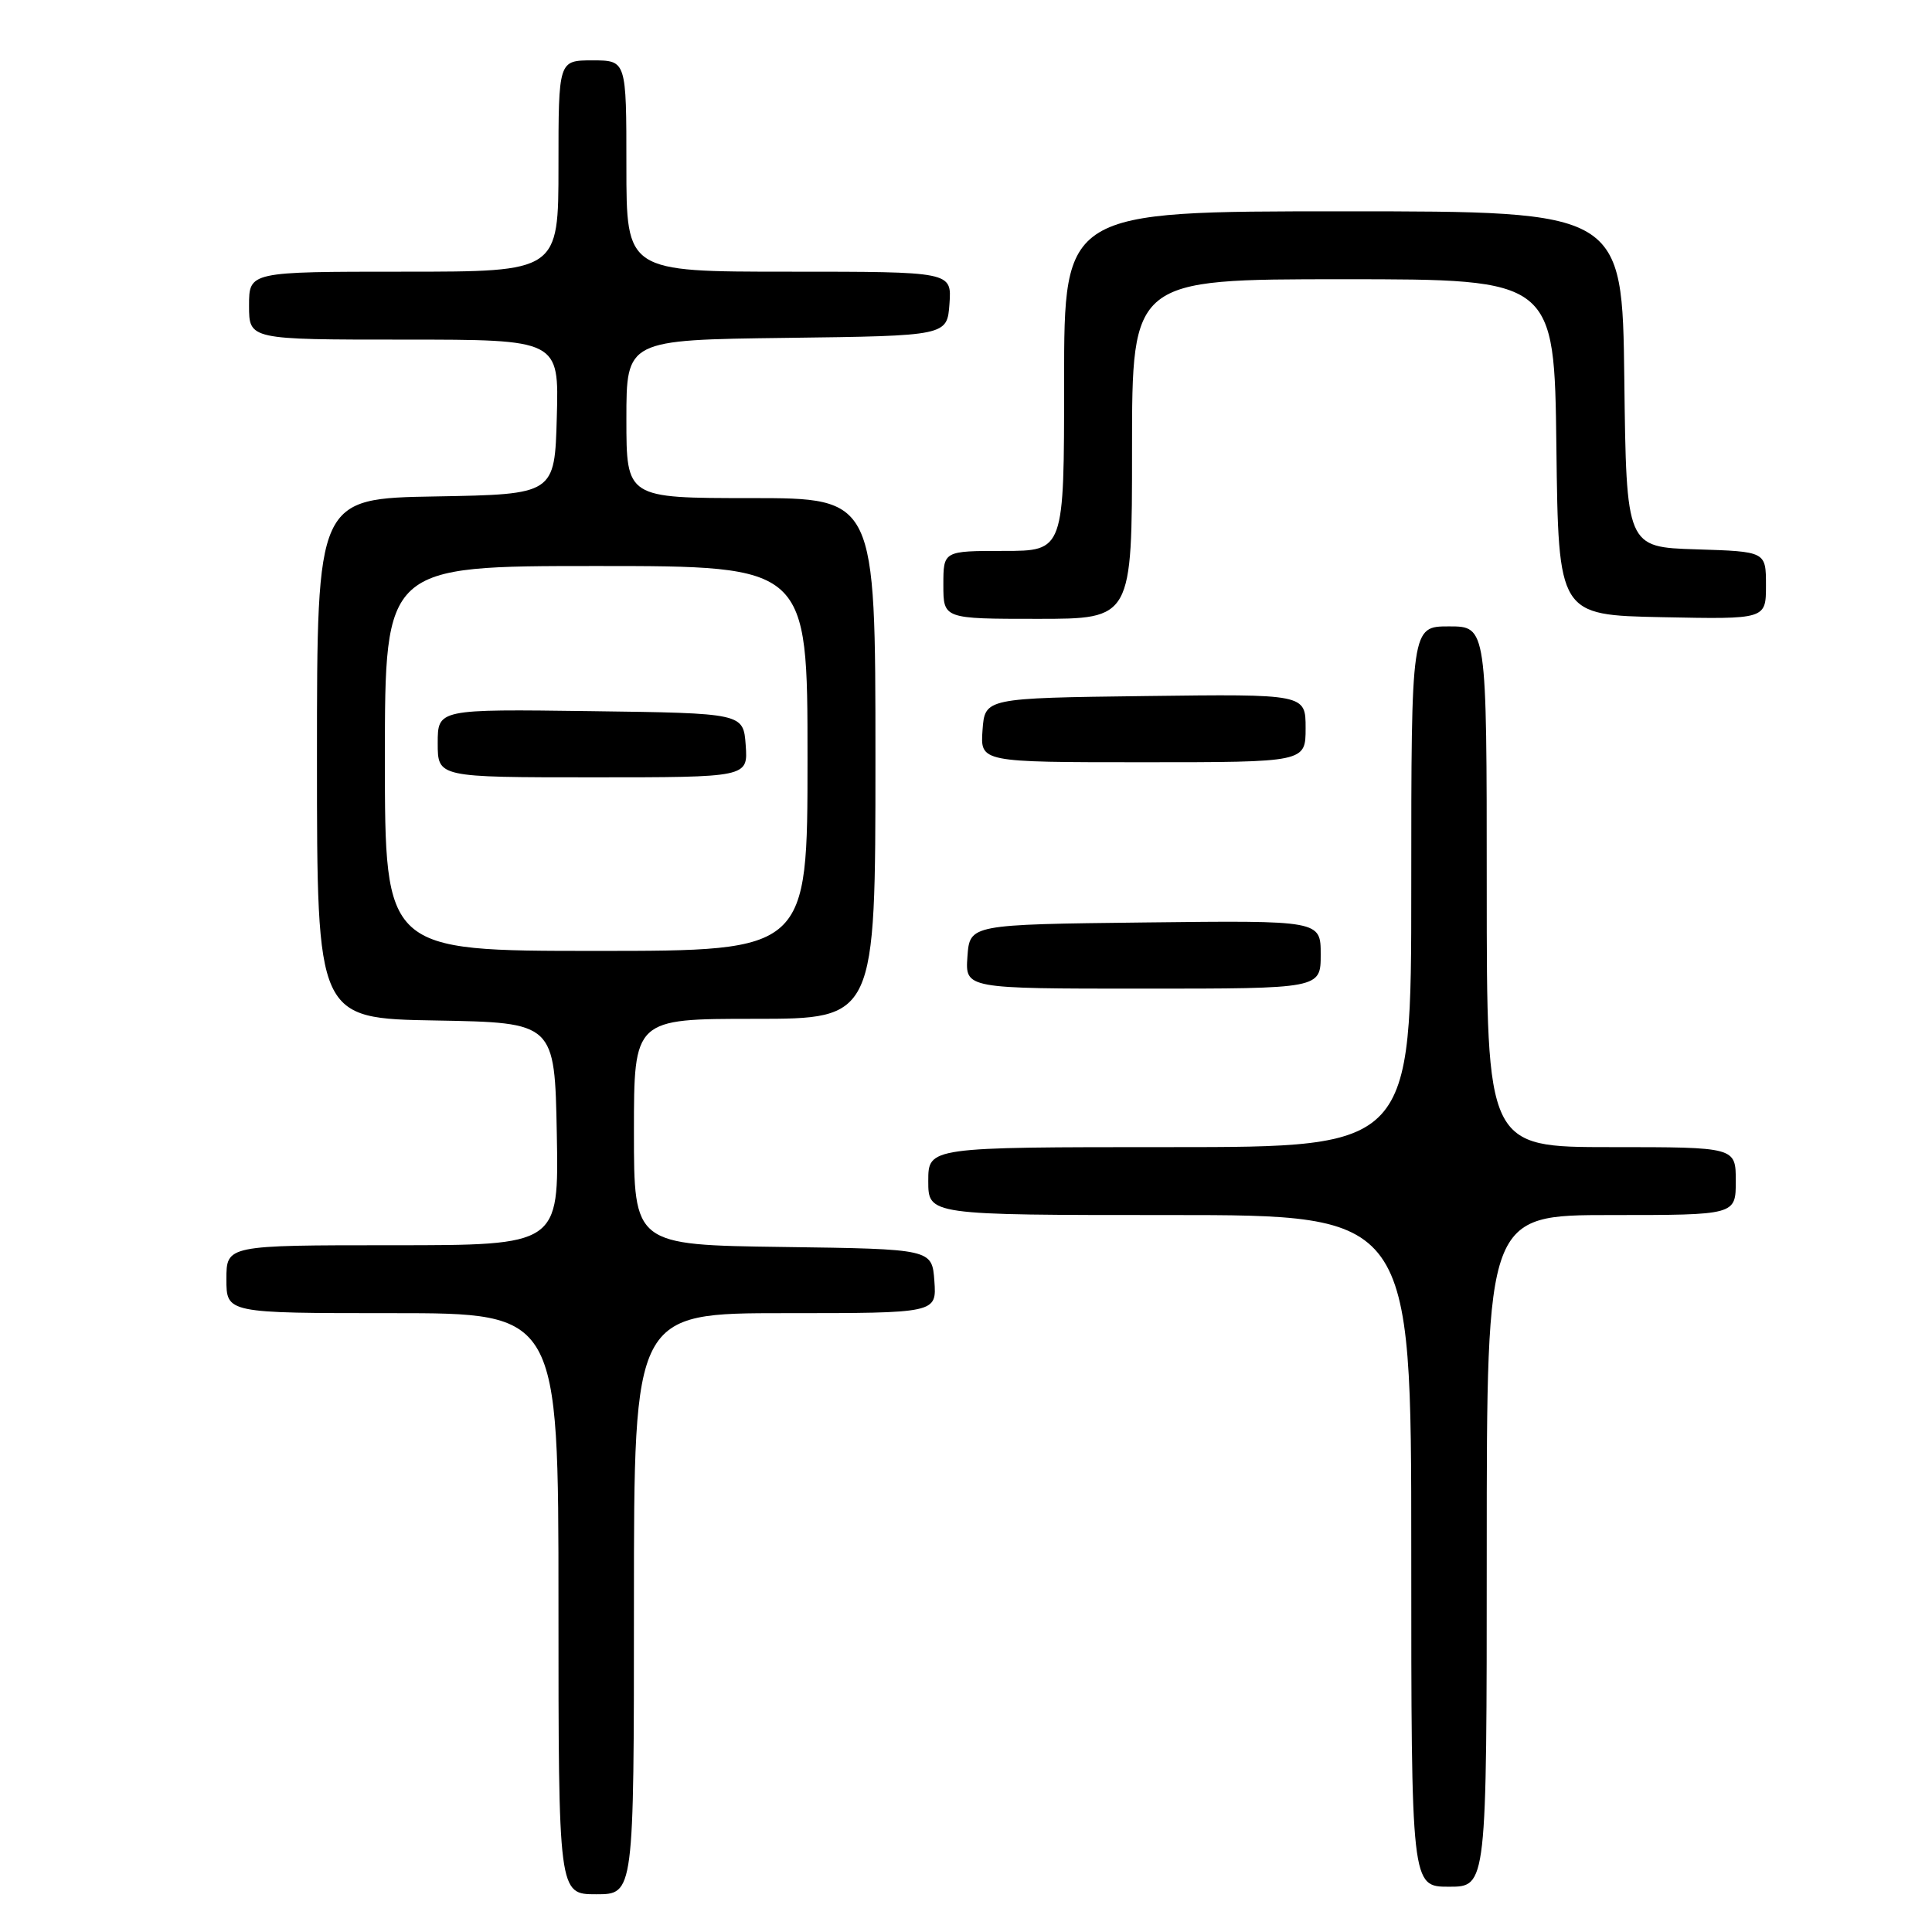 <?xml version="1.0" encoding="UTF-8" standalone="no"?>
<!DOCTYPE svg PUBLIC "-//W3C//DTD SVG 1.1//EN" "http://www.w3.org/Graphics/SVG/1.1/DTD/svg11.dtd" >
<svg xmlns="http://www.w3.org/2000/svg" xmlns:xlink="http://www.w3.org/1999/xlink" version="1.1" viewBox="0 0 256 256">
 <g >
 <path fill="currentColor"
d=" M 84.00 212.50 C 84.00 174.00 84.00 174.00 104.06 174.00 C 124.11 174.00 124.11 174.00 123.81 169.75 C 123.50 165.50 123.50 165.50 103.75 165.23 C 84.00 164.96 84.00 164.96 84.00 149.98 C 84.00 135.00 84.00 135.00 100.00 135.00 C 116.00 135.00 116.00 135.00 116.00 100.50 C 116.00 66.00 116.00 66.00 99.50 66.00 C 83.00 66.00 83.00 66.00 83.00 55.52 C 83.00 45.04 83.00 45.04 104.25 44.77 C 125.50 44.50 125.50 44.50 125.81 40.25 C 126.11 36.00 126.11 36.00 104.56 36.00 C 83.00 36.00 83.00 36.00 83.00 22.00 C 83.00 8.00 83.00 8.00 78.50 8.00 C 74.00 8.00 74.00 8.00 74.00 22.00 C 74.00 36.00 74.00 36.00 53.50 36.00 C 33.00 36.00 33.00 36.00 33.00 40.50 C 33.00 45.00 33.00 45.00 53.53 45.00 C 74.07 45.00 74.07 45.00 73.78 55.25 C 73.50 65.50 73.50 65.50 57.75 65.78 C 42.00 66.05 42.00 66.05 42.00 100.50 C 42.00 134.95 42.00 134.95 57.75 135.22 C 73.50 135.50 73.50 135.50 73.78 150.25 C 74.05 165.00 74.05 165.00 52.03 165.00 C 30.00 165.00 30.00 165.00 30.00 169.50 C 30.00 174.00 30.00 174.00 52.00 174.00 C 74.00 174.00 74.00 174.00 74.00 212.50 C 74.00 251.00 74.00 251.00 79.00 251.00 C 84.00 251.00 84.00 251.00 84.00 212.50 Z  M 197.00 205.50 C 197.00 161.00 197.00 161.00 213.50 161.00 C 230.00 161.00 230.00 161.00 230.00 156.50 C 230.00 152.00 230.00 152.00 213.50 152.00 C 197.00 152.00 197.00 152.00 197.00 117.50 C 197.00 83.00 197.00 83.00 192.00 83.00 C 187.00 83.00 187.00 83.00 187.00 117.50 C 187.00 152.00 187.00 152.00 155.00 152.00 C 123.00 152.00 123.00 152.00 123.00 156.50 C 123.00 161.00 123.00 161.00 155.00 161.00 C 187.00 161.00 187.00 161.00 187.00 205.50 C 187.00 250.00 187.00 250.00 192.00 250.00 C 197.00 250.00 197.00 250.00 197.00 205.50 Z  M 175.00 126.48 C 175.00 121.96 175.00 121.96 151.75 122.23 C 128.50 122.50 128.50 122.50 128.19 126.75 C 127.89 131.00 127.89 131.00 151.44 131.00 C 175.00 131.00 175.00 131.00 175.00 126.48 Z  M 173.00 96.48 C 173.00 91.96 173.00 91.96 151.75 92.23 C 130.50 92.50 130.50 92.50 130.19 96.75 C 129.89 101.00 129.89 101.00 151.44 101.00 C 173.00 101.00 173.00 101.00 173.00 96.48 Z  M 150.00 59.50 C 150.00 37.00 150.00 37.00 177.98 37.00 C 205.96 37.00 205.96 37.00 206.23 59.25 C 206.50 81.50 206.50 81.50 220.25 81.78 C 234.00 82.06 234.00 82.06 234.00 77.57 C 234.00 73.08 234.00 73.08 224.75 72.79 C 215.50 72.50 215.50 72.50 215.23 50.25 C 214.96 28.00 214.96 28.00 177.98 28.00 C 141.00 28.00 141.00 28.00 141.00 50.50 C 141.00 73.00 141.00 73.00 133.00 73.00 C 125.00 73.00 125.00 73.00 125.00 77.50 C 125.00 82.00 125.00 82.00 137.50 82.00 C 150.00 82.00 150.00 82.00 150.00 59.50 Z  M 51.00 100.50 C 51.00 75.00 51.00 75.00 79.00 75.00 C 107.00 75.00 107.00 75.00 107.00 100.50 C 107.00 126.00 107.00 126.00 79.00 126.00 C 51.00 126.00 51.00 126.00 51.00 100.50 Z  M 98.81 98.75 C 98.50 94.50 98.50 94.50 78.25 94.23 C 58.00 93.96 58.00 93.96 58.00 98.48 C 58.00 103.00 58.00 103.00 78.56 103.00 C 99.11 103.00 99.11 103.00 98.81 98.75 Z "/>
</g>
</svg>